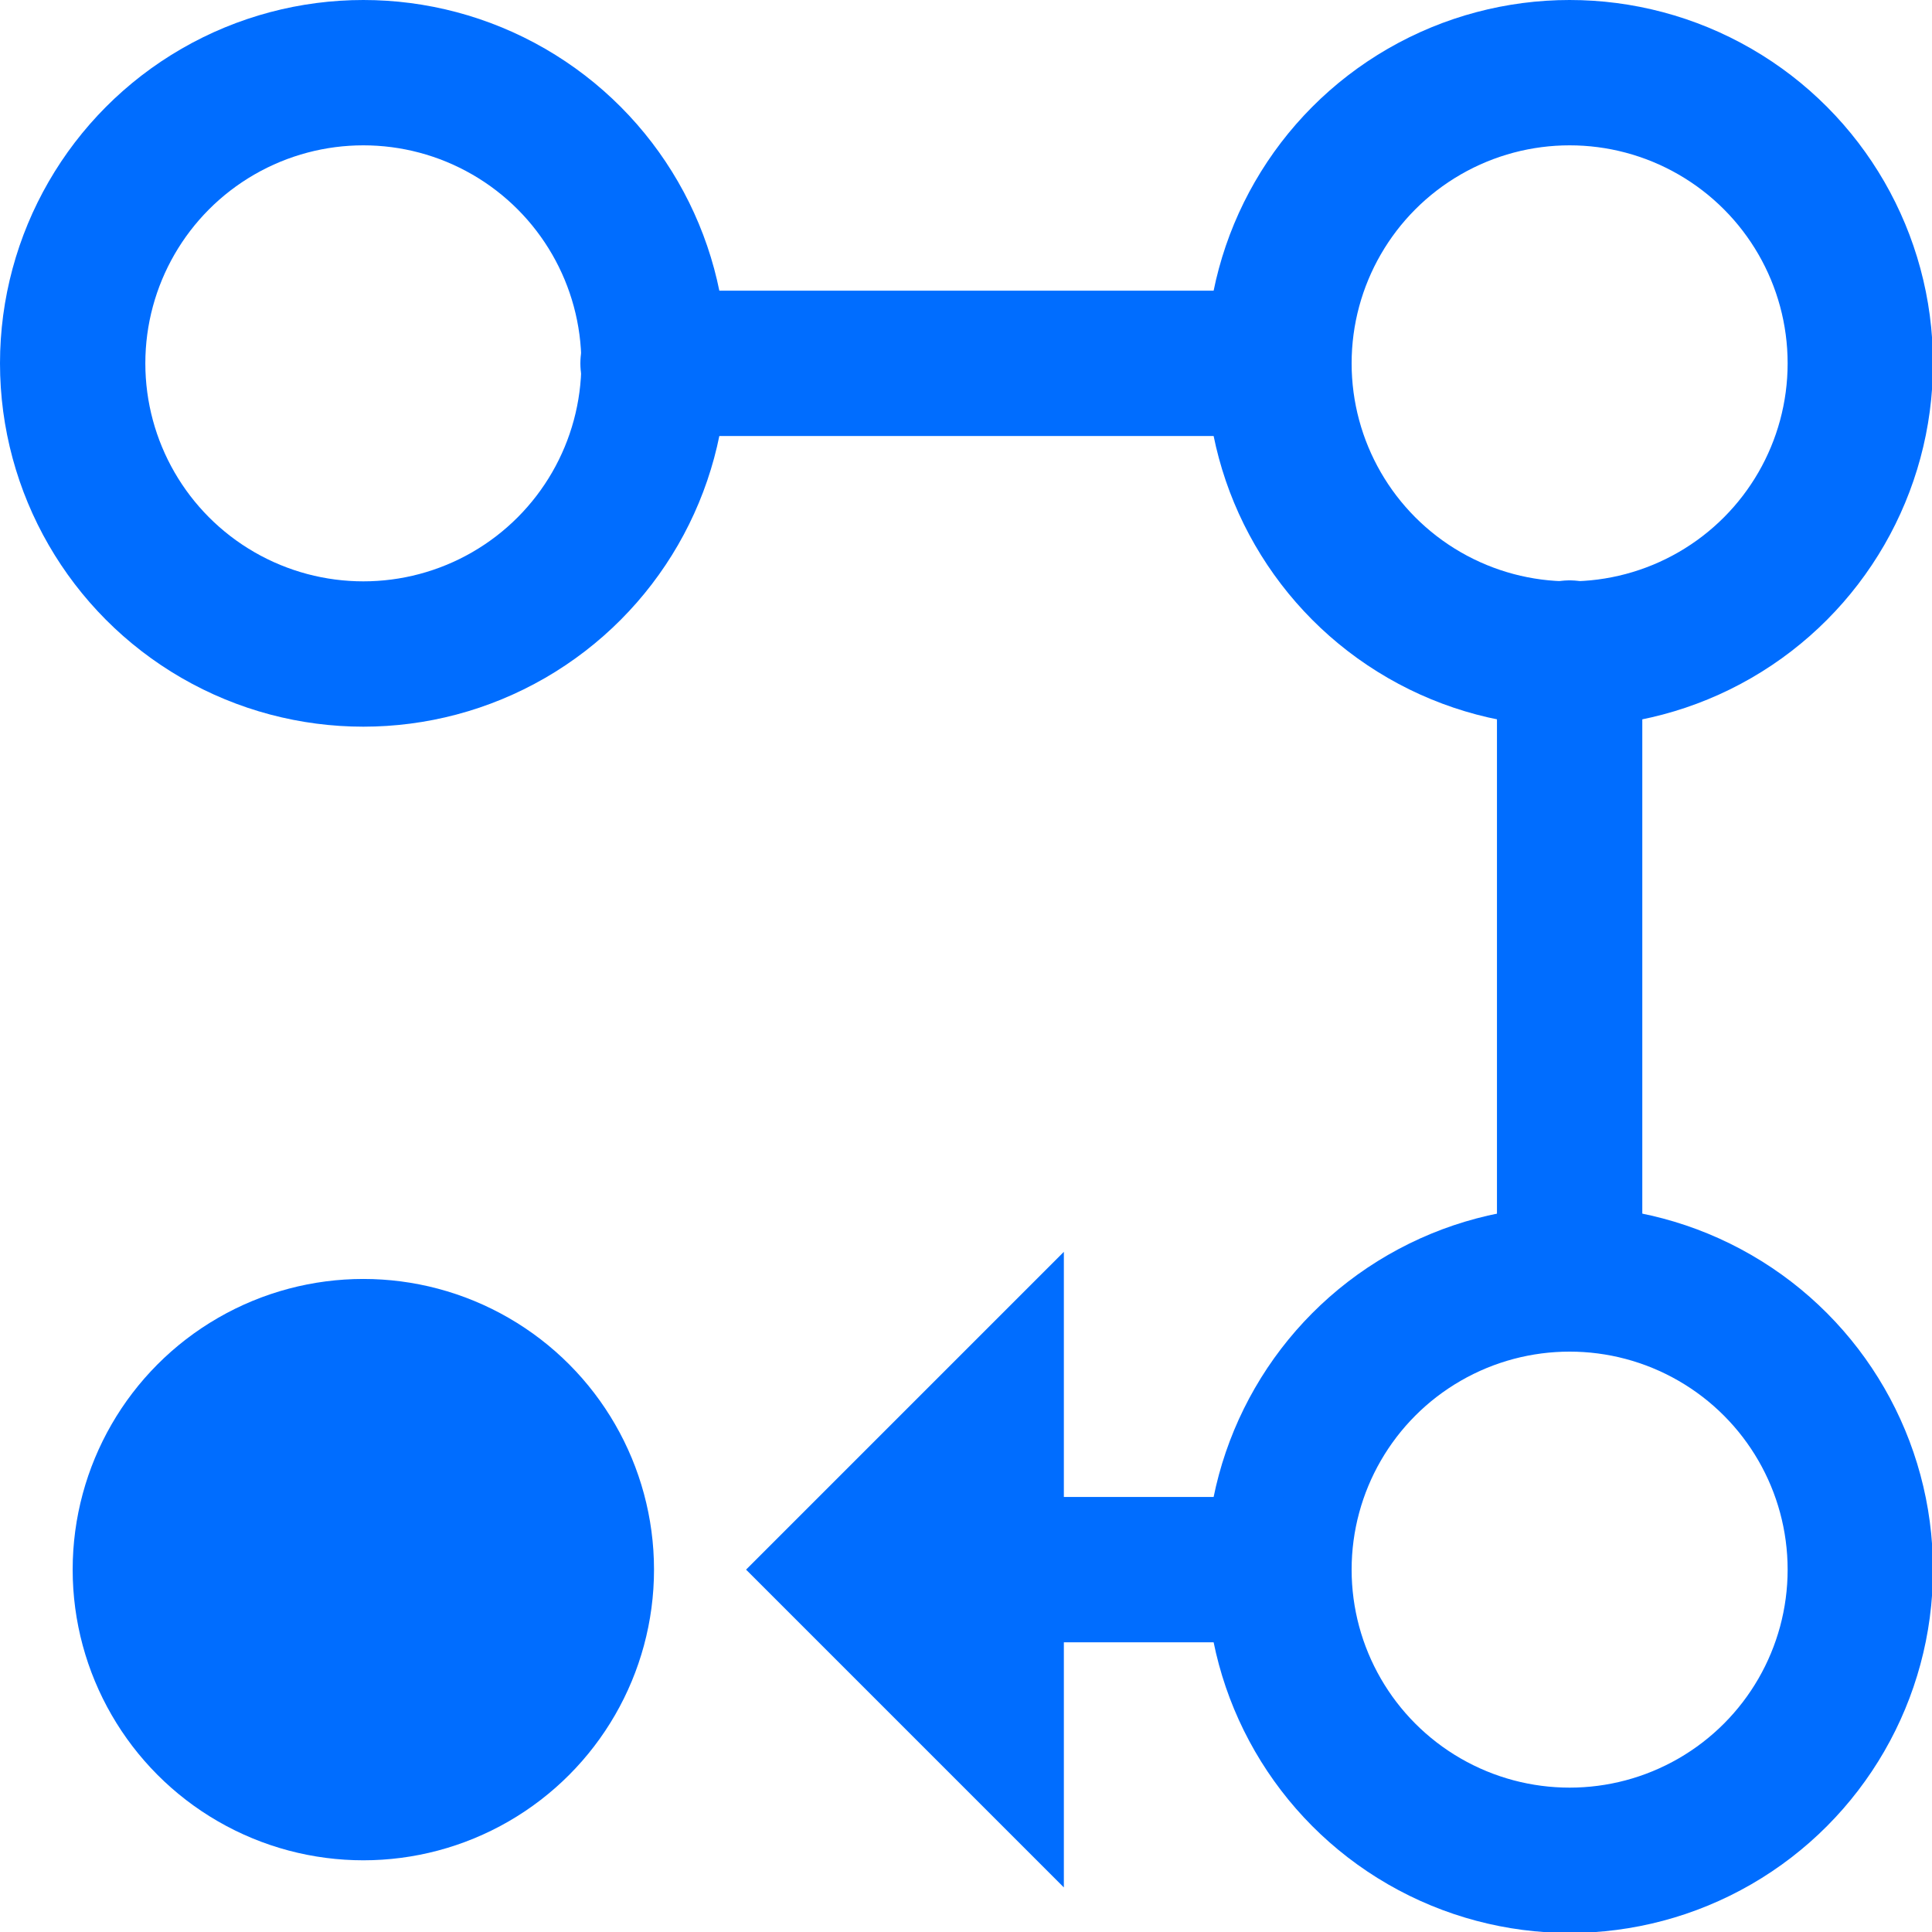 <?xml version="1.0" encoding="UTF-8"?><svg id="Capa_2" xmlns="http://www.w3.org/2000/svg" viewBox="0 0 19.94 19.94"><defs><style>.cls-1{fill:#006dff;}.cls-2{stroke-miterlimit:10;}.cls-2,.cls-3{fill:none;stroke:#006dff;stroke-linecap:round;stroke-width:1.5px;}.cls-3{stroke-linejoin:round;}</style></defs><g id="Capa_1-2"><g><circle class="cls-2" cx="3.75" cy="3.75" r="3"/><circle class="cls-1" cx="3.75" cy="16.2" r="3"/><circle class="cls-2" cx="16.2" cy="3.75" r="3"/><circle class="cls-2" cx="16.2" cy="16.2" r="3"/><line class="cls-3" x1="13.2" y1="3.75" x2="6.74" y2="3.75"/><line class="cls-3" x1="16.2" y1="6.74" x2="16.2" y2="13.2"/><g><line class="cls-3" x1="13.2" y1="16.2" x2="10.54" y2="16.2"/><polygon class="cls-1" points="10.98 19.48 10.98 12.92 7.7 16.2 10.98 19.48"/></g></g></g></svg>